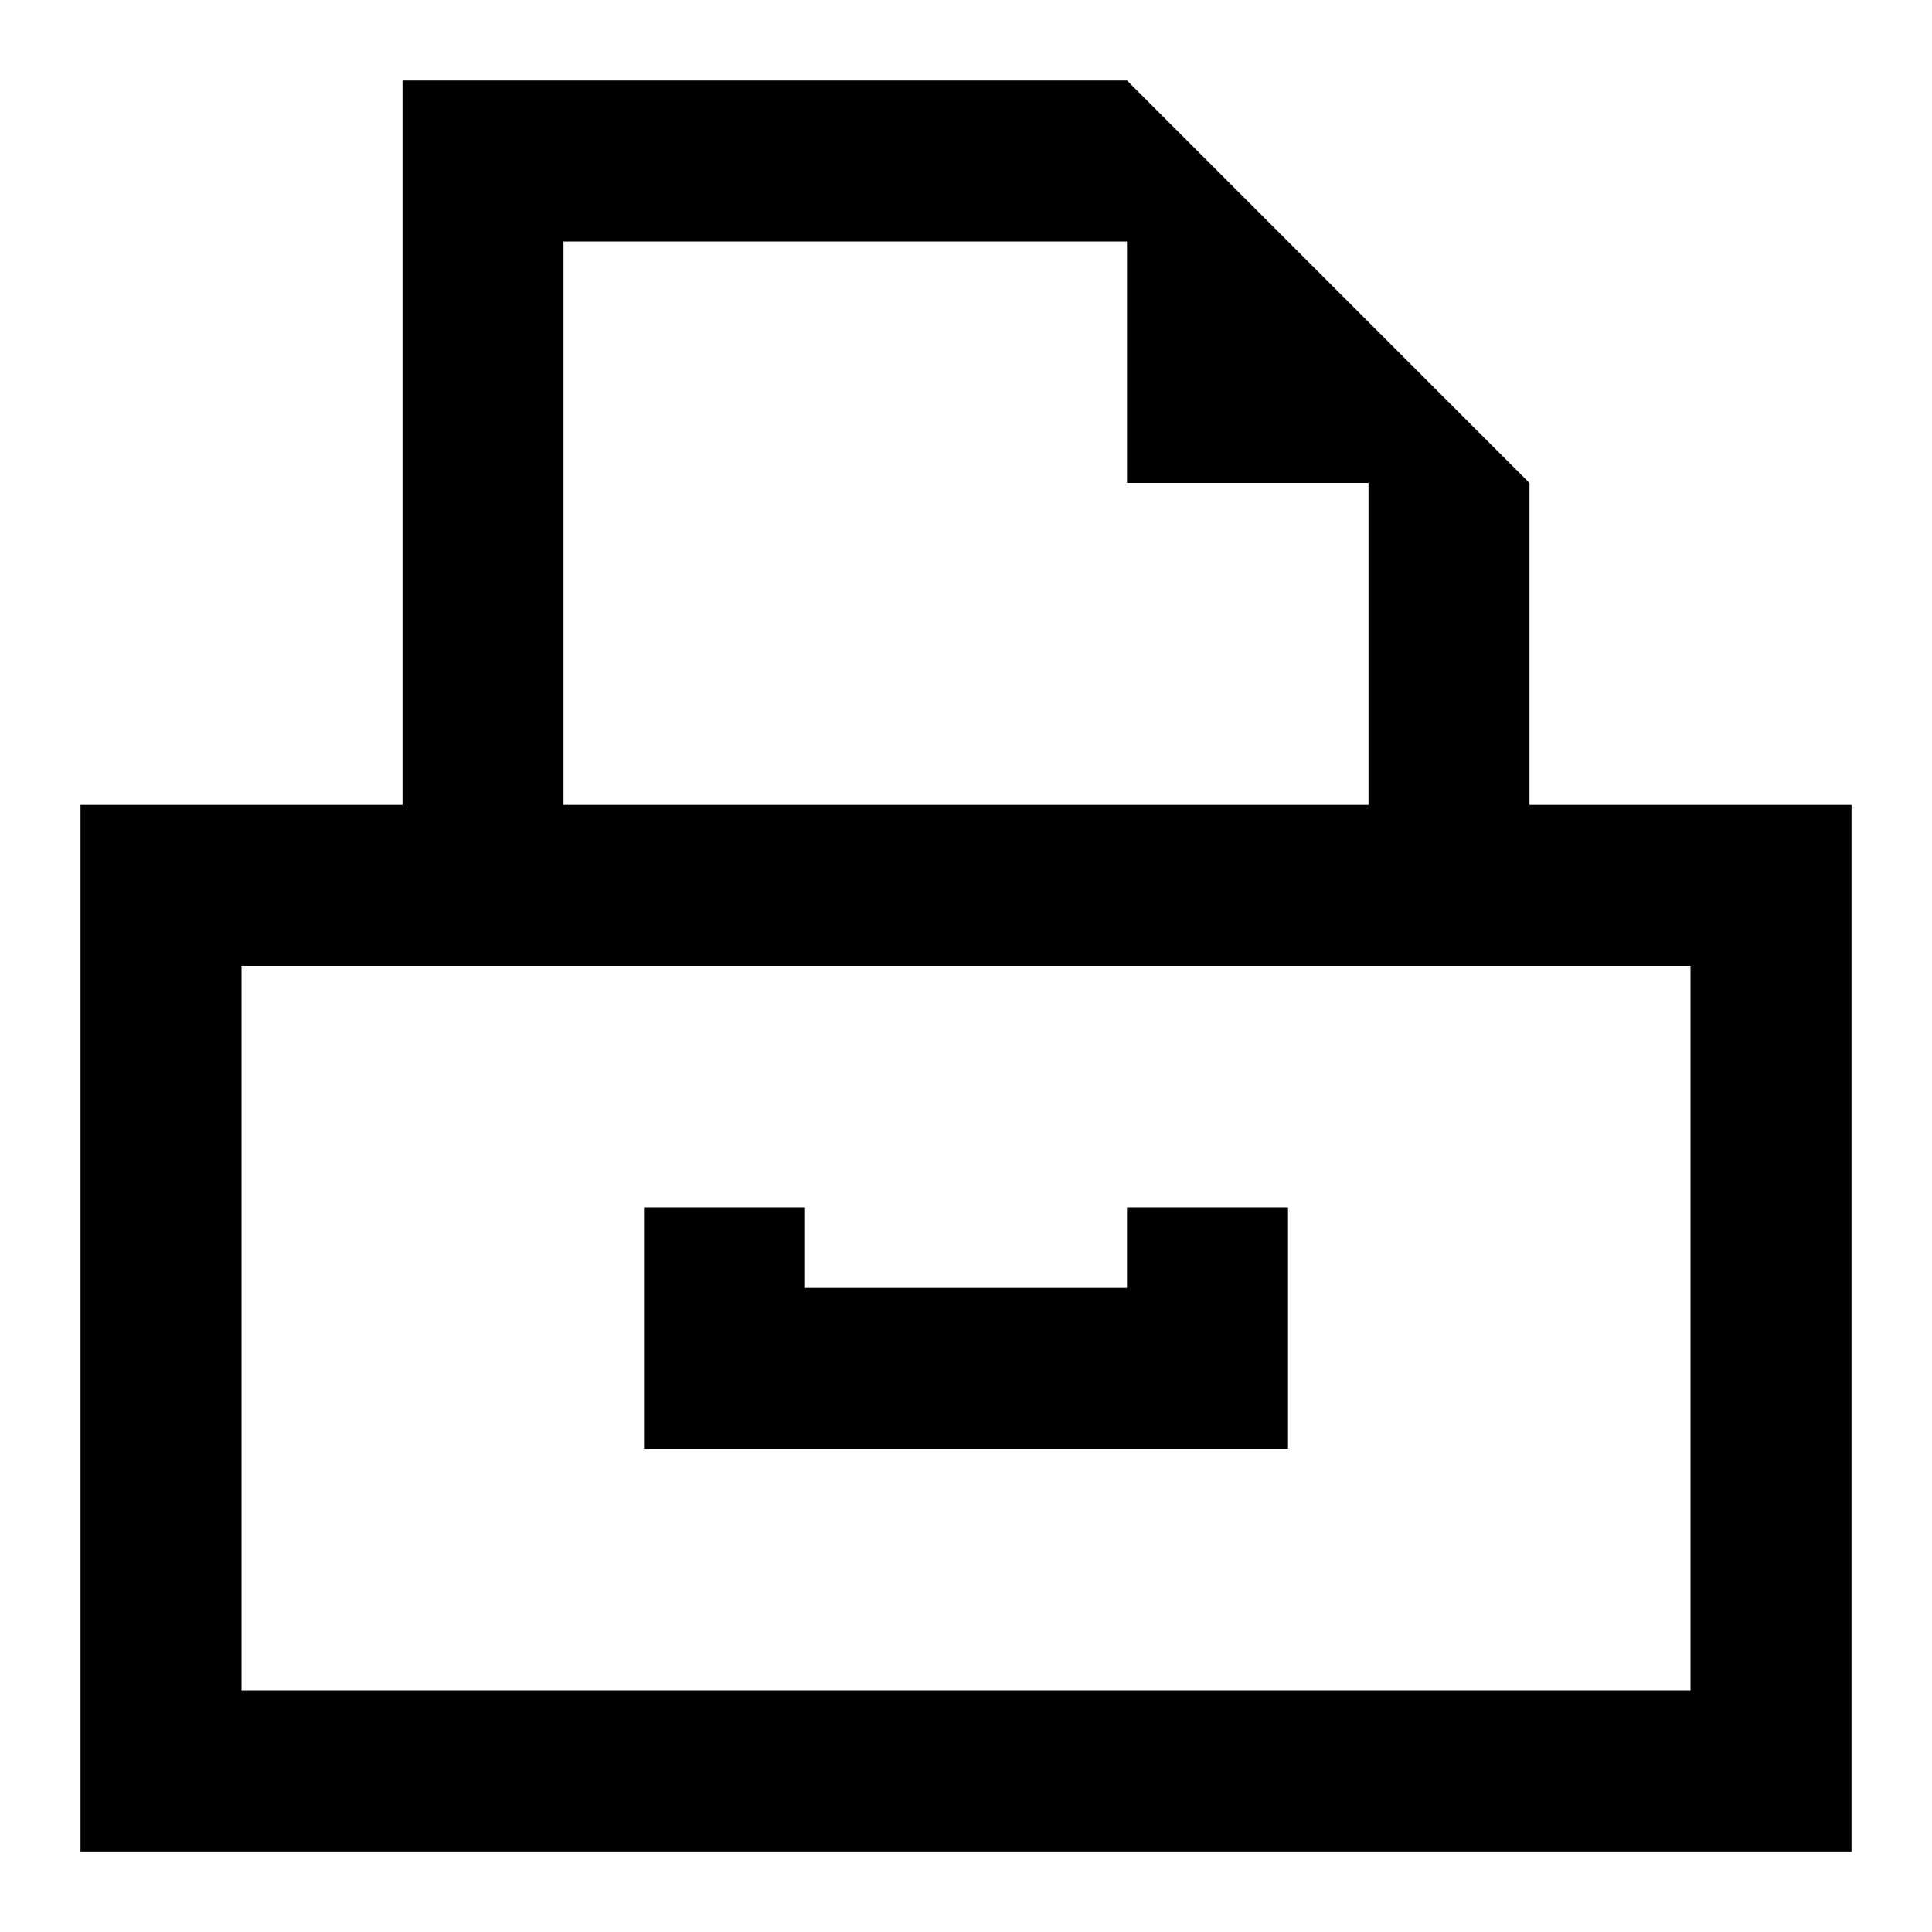 <?xml version="1.0" encoding="utf-8"?>
<!-- Generator: Adobe Illustrator 19.1.0, SVG Export Plug-In . SVG Version: 6.00 Build 0)  -->
<svg version="1.1" id="Icon" xmlns="http://www.w3.org/2000/svg" xmlns:xlink="http://www.w3.org/1999/xlink" x="0px" y="0px"
	 width="24px" height="24px" viewBox="0 0 24 24" enable-background="new 0 0 24 24" xml:space="preserve">
<g>
	<path d="M19,10V6l-5-5H5v9H1v13h22V10H19z M7,3h7v3l3,0v4H7V3z M21,21H3v-9h18V21z"/>
</g>
<polygon points="16,18 16,15 14,15 14,16 10,16 10,15 8,15 8,16 8,18 10,18 "/>
</svg>
